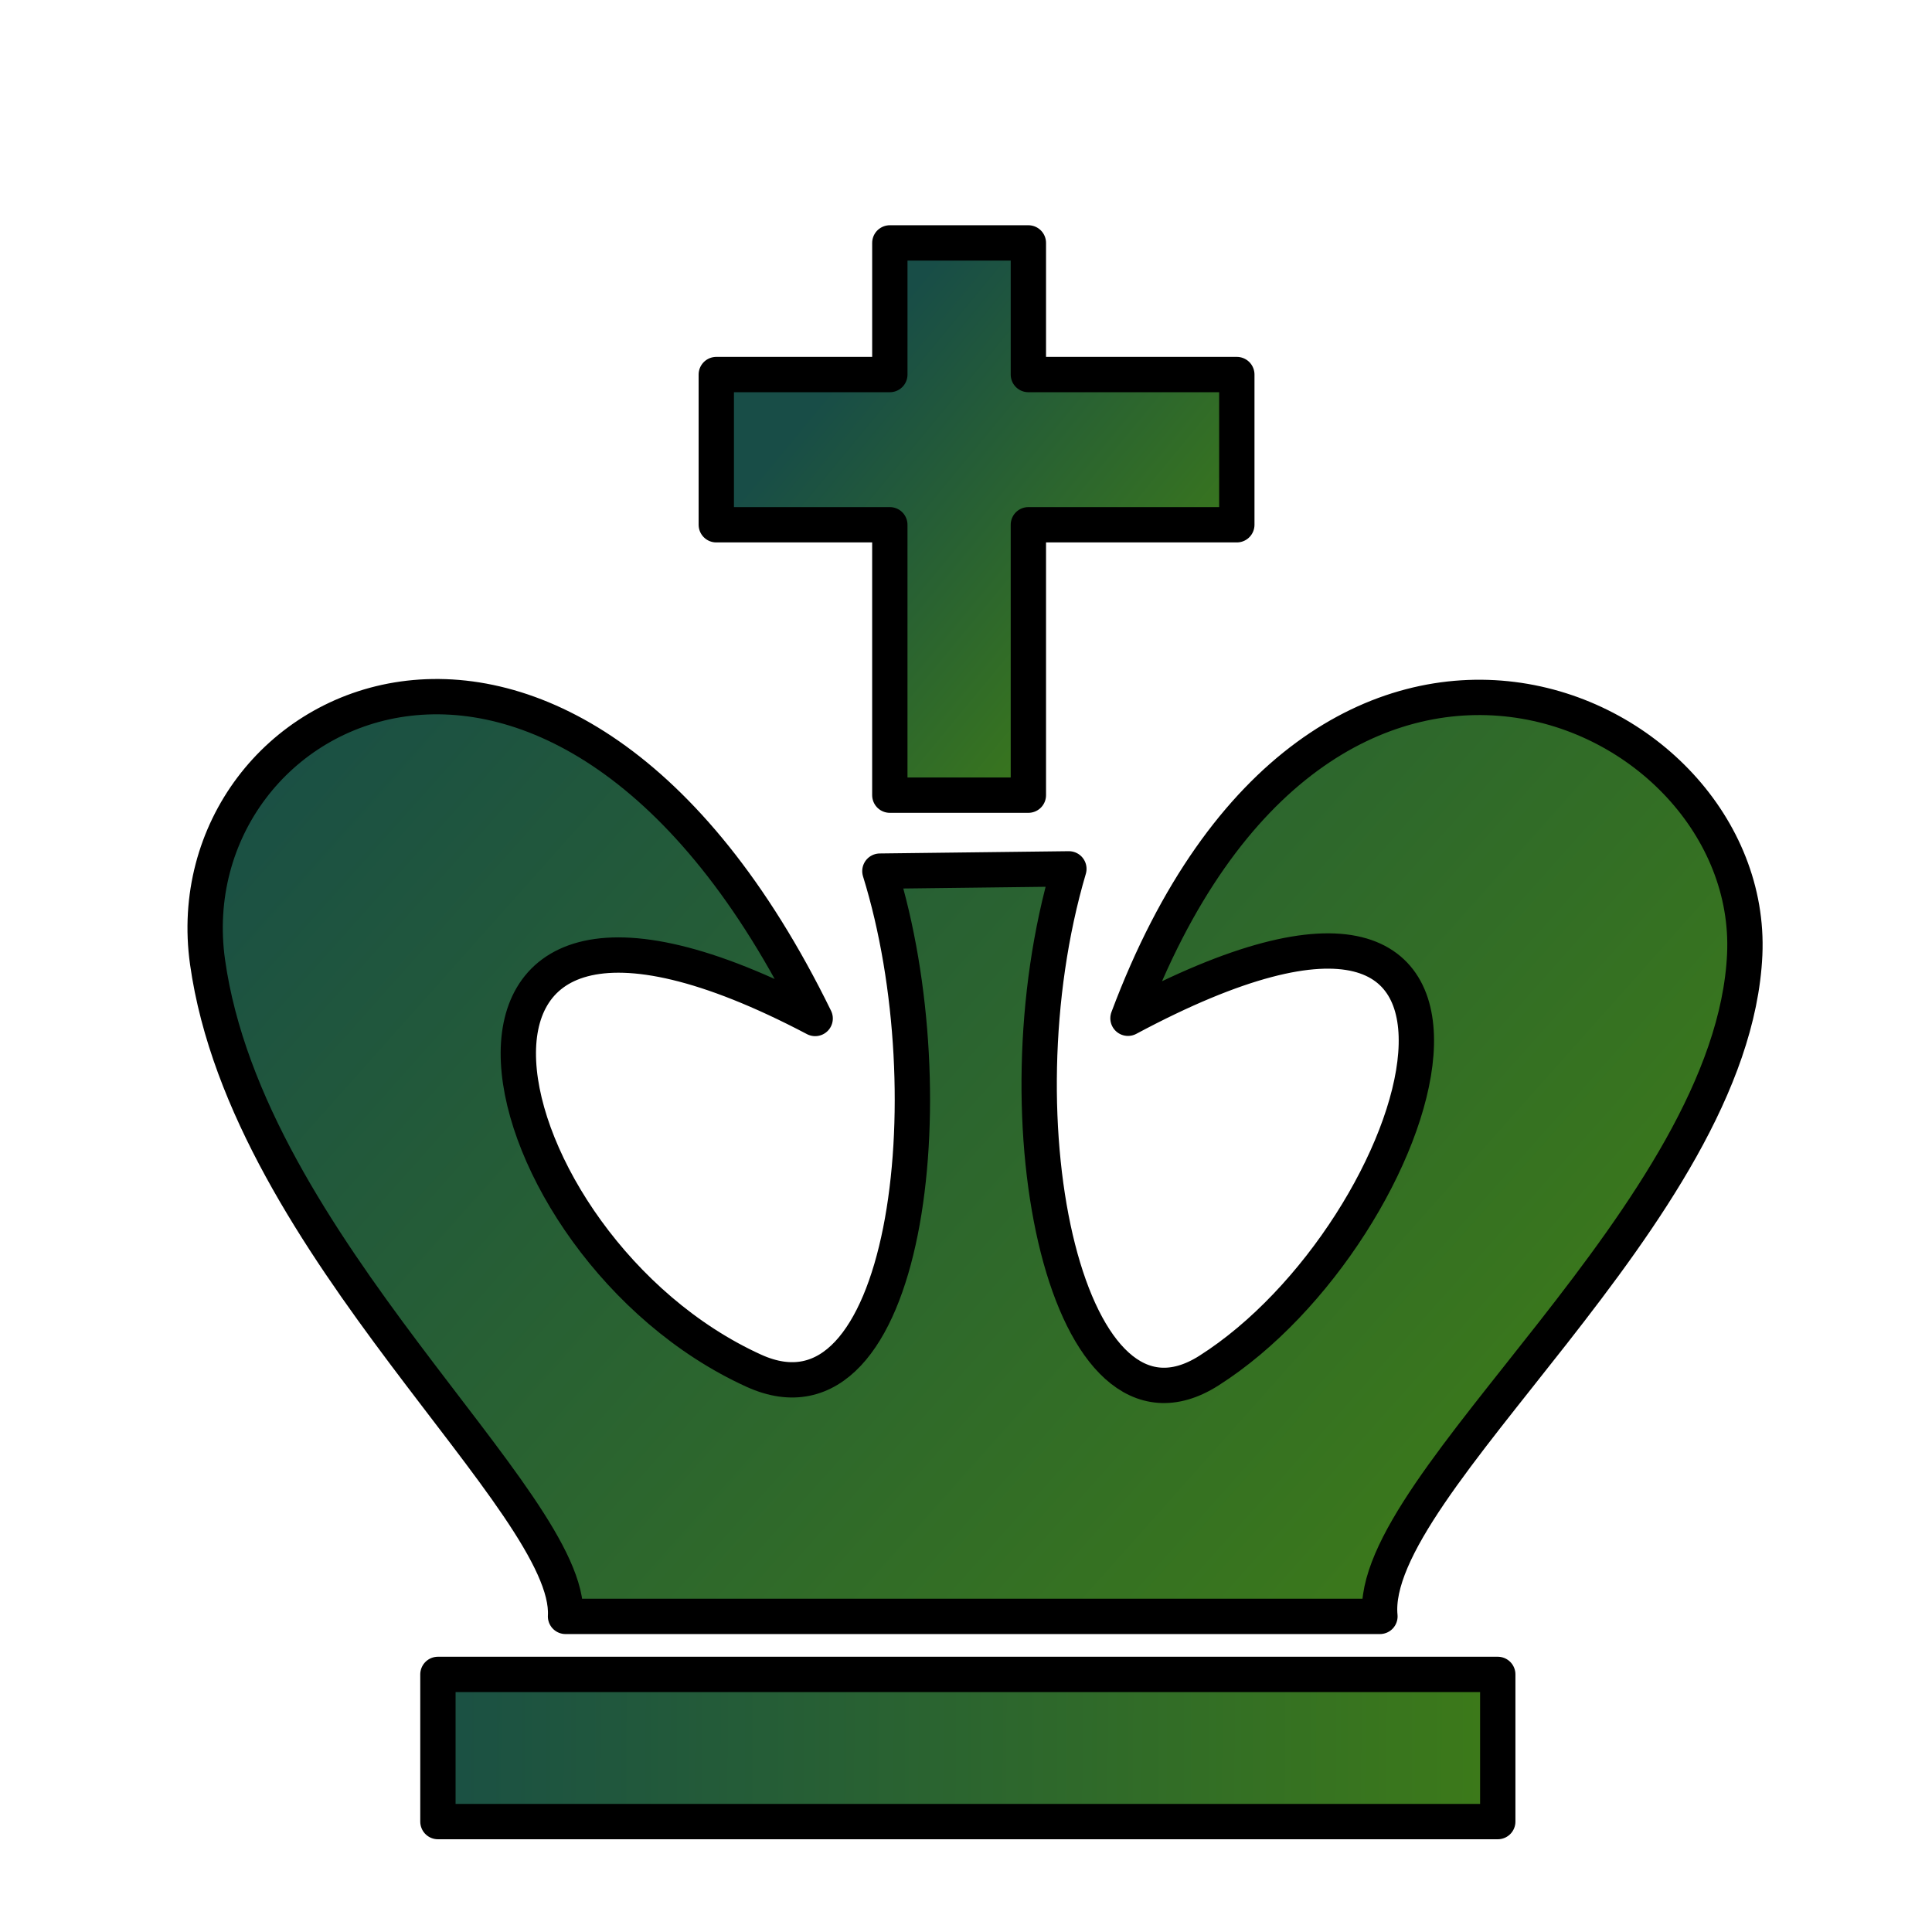 <svg width="180" height="180" viewBox="0 0 180 180" fill="none" xmlns="http://www.w3.org/2000/svg">
<path fill-rule="evenodd" clip-rule="evenodd" d="M82.904 22.631V34.896H66.735V48.891H82.903V74.084H95.811V48.891H115.232V34.896H95.811V22.631H82.904Z" fill="url(#paint0_linear_1_89)" stroke="black" stroke-width="3.291" stroke-linecap="round" stroke-linejoin="round"/>
<path fill-rule="evenodd" clip-rule="evenodd" d="M105.092 94.869C146.181 72.893 133.014 114.761 112.622 127.704C99.484 136.042 92.615 104.578 99.585 80.949L81.977 81.161C88.47 102.072 84.51 134.205 70.226 127.704C44.781 116.123 35.322 73.514 75.947 94.89C52.47 46.9 15.907 65.25 19.337 89.64C23.064 116.134 53.303 139.974 52.689 150.596H128.565C127.35 138.289 161.461 112.982 162.553 88.92C163.601 65.377 122.969 47.143 105.092 94.869V94.869Z" fill="url(#paint1_linear_1_89)" stroke="black" stroke-width="3.291" stroke-linecap="round" stroke-linejoin="round"/>
<path fill-rule="evenodd" clip-rule="evenodd" d="M40.8 156H139.543V169.714H40.8V156Z" fill="url(#paint2_linear_1_89)" stroke="black" stroke-width="3.291" stroke-linecap="round" stroke-linejoin="round"/>
<defs>
<linearGradient id="paint0_linear_1_89" x1="77.157" y1="36.292" x2="110.175" y2="63.553" gradientUnits="userSpaceOnUse">
<stop stop-color="#184D47"/>
<stop offset="1" stop-color="#3E7C17"/>
</linearGradient>
<linearGradient id="paint1_linear_1_89" x1="30.874" y1="52.51" x2="142.767" y2="152.241" gradientUnits="userSpaceOnUse">
<stop stop-color="#184D47"/>
<stop offset="1" stop-color="#3E7C17"/>
</linearGradient>
<linearGradient id="paint2_linear_1_89" x1="33.555" y1="159.765" x2="144.554" y2="160.213" gradientUnits="userSpaceOnUse">
<stop stop-color="#184D47"/>
<stop offset="1" stop-color="#3E7C17"/>
</linearGradient>
</defs>
</svg>
